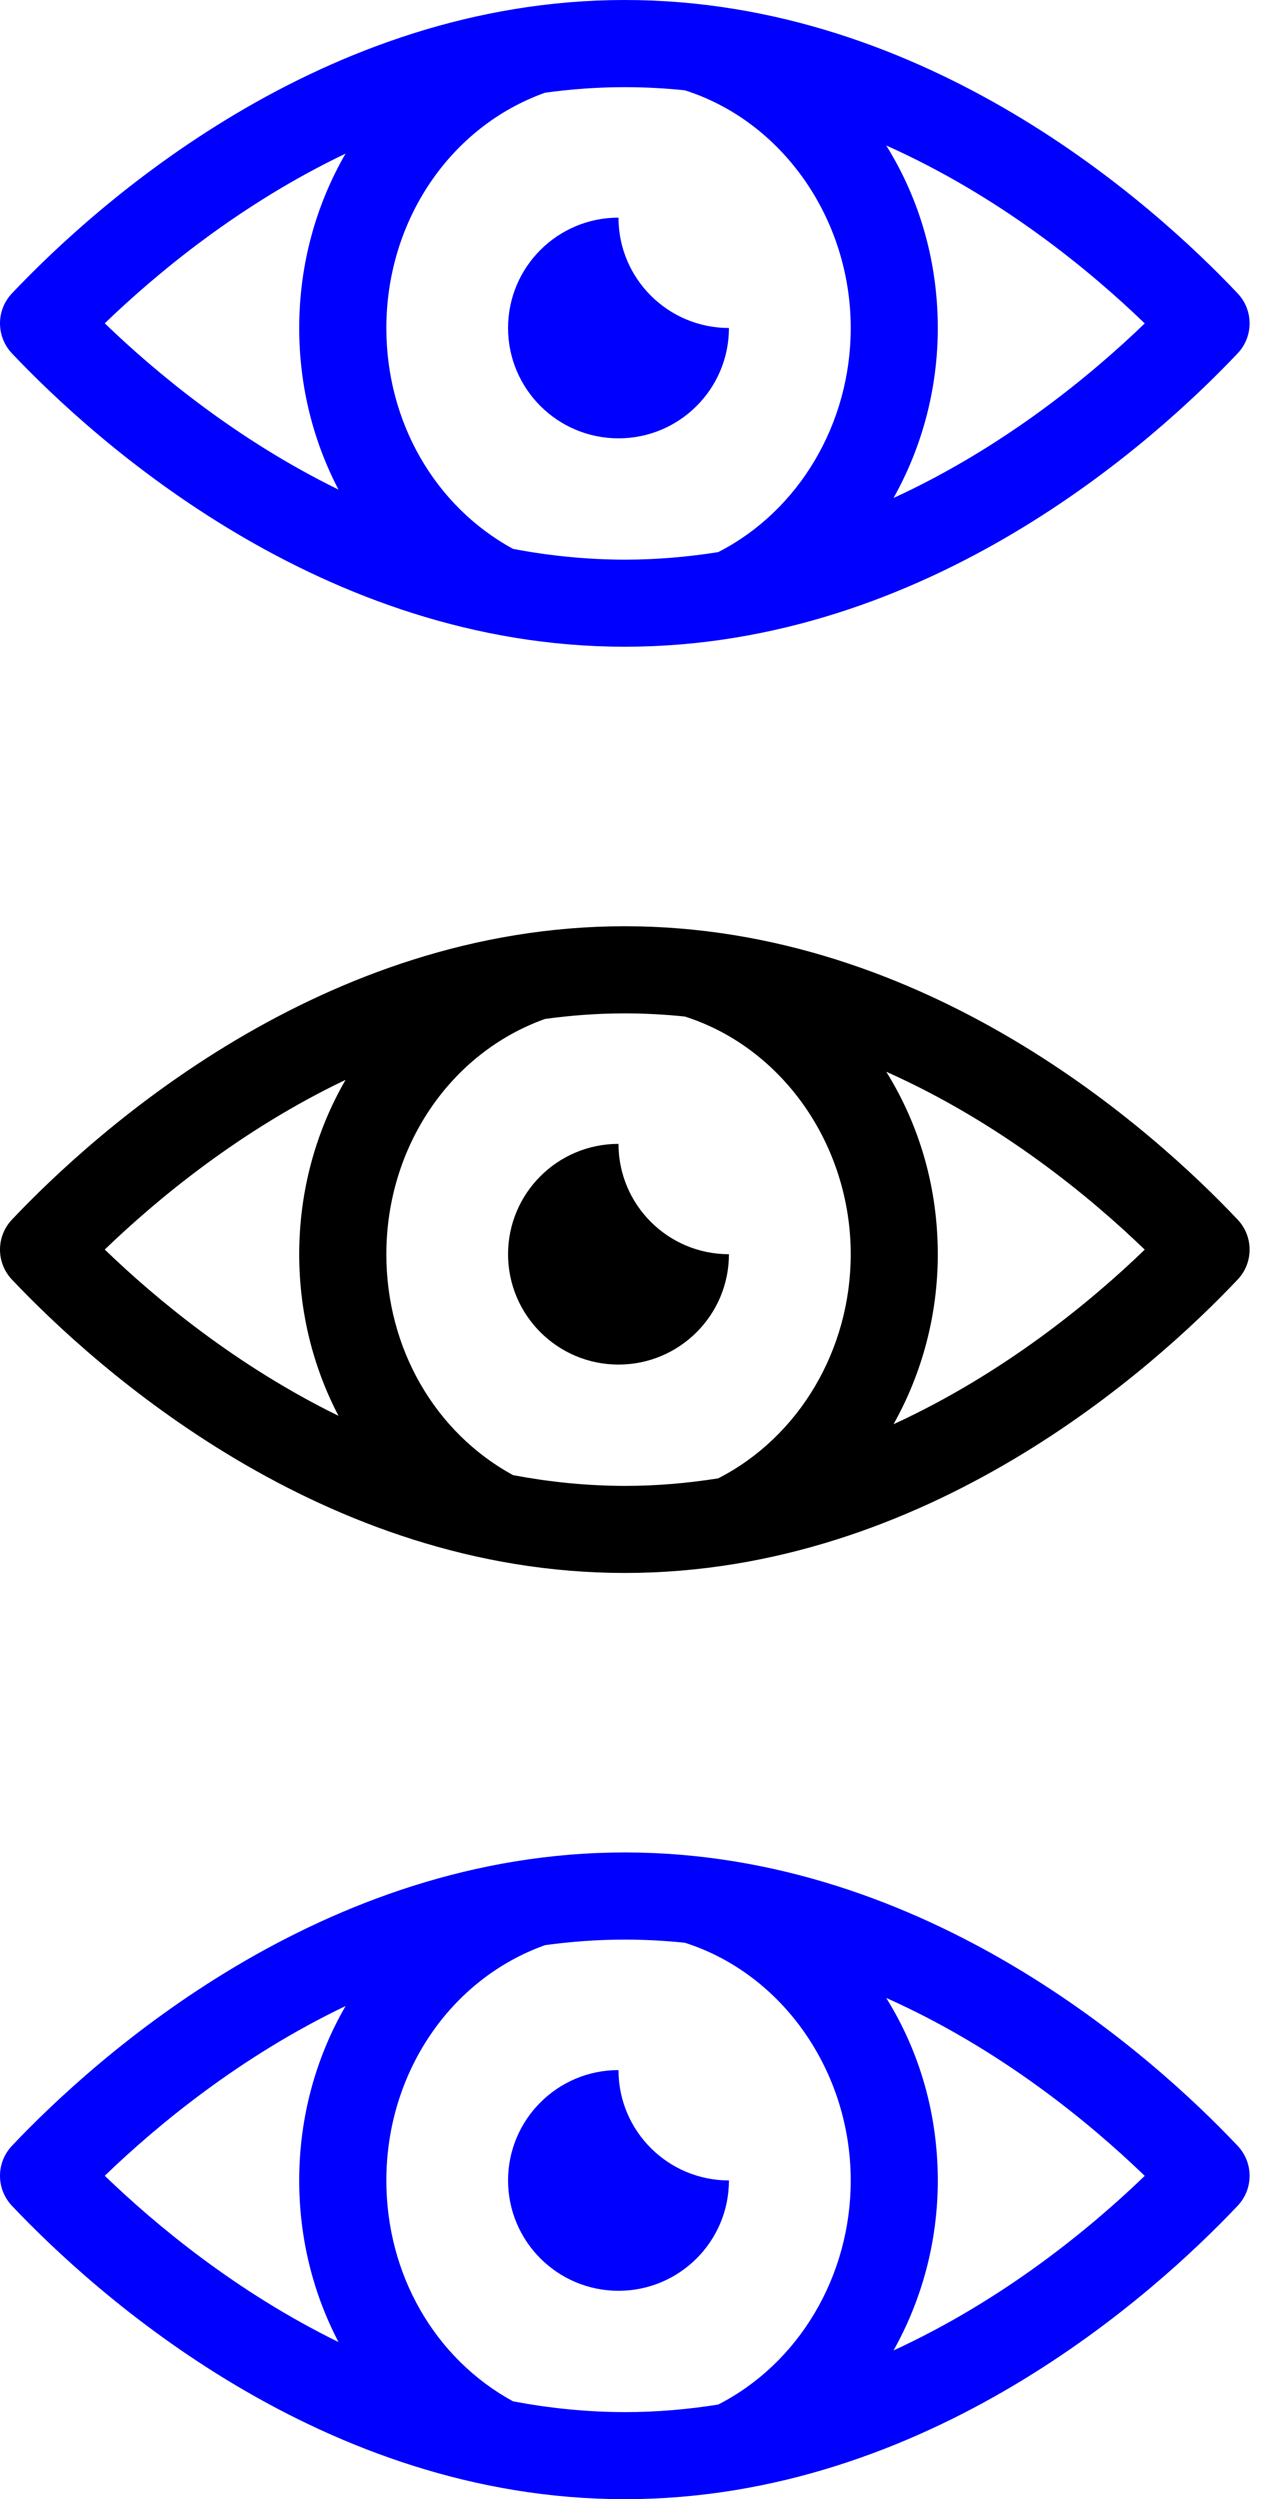 <svg width="62" height="122" viewBox="0 0 62 122" fill="none" xmlns="http://www.w3.org/2000/svg">
<path d="M30.502 0C15.725 0 4.653 10.019 0.58 14.325C-0.193 15.145 -0.193 16.426 0.58 17.247C4.653 21.552 15.725 31.571 30.502 31.571C45.283 31.571 56.351 21.552 60.423 17.247C61.197 16.426 61.197 15.145 60.423 14.325C56.351 10.014 45.279 0 30.502 0ZM16.871 7.498C15.422 10 14.607 12.927 14.607 16.012C14.607 18.84 15.287 21.534 16.526 23.901C11.531 21.454 7.603 18.183 5.114 15.783C7.659 13.332 11.713 9.963 16.871 7.498ZM25.045 26.795C21.224 24.707 18.861 20.597 18.861 16.016C18.861 10.783 21.969 6.179 26.611 4.525C27.873 4.352 29.174 4.255 30.506 4.255C31.499 4.255 32.478 4.31 33.433 4.408C38.205 5.927 41.532 10.685 41.532 16.016C41.532 20.681 39.002 24.94 35.059 26.953C33.587 27.186 32.068 27.321 30.502 27.321C28.614 27.317 26.792 27.126 25.045 26.795ZM43.62 24.311C45.008 21.841 45.782 18.989 45.782 16.016C45.782 12.81 44.915 9.753 43.265 7.102C48.834 9.59 53.2 13.197 55.885 15.788C53.261 18.318 49.02 21.827 43.62 24.311Z" fill="#0000FF"/>
<path d="M35.586 16.011C32.608 16.011 30.194 13.597 30.194 10.624C27.217 10.624 24.803 13.038 24.803 16.011C24.803 18.984 27.217 21.398 30.194 21.398C33.172 21.398 35.586 18.984 35.586 16.011Z" fill="#0000FF"/>
<path d="M30.502 45.215C15.725 45.215 4.653 55.234 0.58 59.54C-0.193 60.36 -0.193 61.641 0.58 62.461C4.653 66.767 15.725 76.786 30.502 76.786C45.283 76.786 56.351 66.767 60.423 62.461C61.197 61.641 61.197 60.36 60.423 59.54C56.351 55.229 45.279 45.215 30.502 45.215ZM16.871 52.713C15.422 55.215 14.607 58.142 14.607 61.227C14.607 64.055 15.287 66.749 16.526 69.116C11.531 66.669 7.603 63.398 5.114 60.998C7.659 58.547 11.713 55.178 16.871 52.713ZM25.045 72.01C21.224 69.922 18.861 65.812 18.861 61.231C18.861 55.998 21.969 51.394 26.611 49.74C27.873 49.567 29.174 49.469 30.506 49.469C31.499 49.469 32.478 49.525 33.433 49.623C38.205 51.142 41.532 55.9 41.532 61.231C41.532 65.896 39.002 70.155 35.059 72.168C33.587 72.401 32.068 72.536 30.502 72.536C28.614 72.531 26.792 72.341 25.045 72.01ZM43.62 69.526C45.008 67.056 45.782 64.204 45.782 61.231C45.782 58.025 44.915 54.968 43.265 52.317C48.834 54.805 53.2 58.412 55.885 61.003C53.261 63.533 49.02 67.042 43.62 69.526Z" fill="black"/>
<path d="M35.586 61.226C32.608 61.226 30.194 58.812 30.194 55.839C27.217 55.839 24.803 58.253 24.803 61.226C24.803 64.199 27.217 66.613 30.194 66.613C33.172 66.613 35.586 64.199 35.586 61.226Z" fill="black"/>
<path d="M30.502 90.429C15.725 90.429 4.653 100.448 0.58 104.753C-0.193 105.574 -0.193 106.855 0.58 107.675C4.653 111.981 15.725 122 30.502 122C45.283 122 56.351 111.981 60.423 107.675C61.197 106.855 61.197 105.574 60.423 104.753C56.351 100.443 45.279 90.429 30.502 90.429ZM16.871 97.927C15.422 100.429 14.607 103.355 14.607 106.44C14.607 109.269 15.287 111.962 16.526 114.33C11.531 111.883 7.603 108.612 5.114 106.212C7.659 103.761 11.713 100.392 16.871 97.927ZM25.045 117.223C21.224 115.136 18.861 111.026 18.861 106.445C18.861 101.212 21.969 96.608 26.611 94.954C27.873 94.781 29.174 94.683 30.506 94.683C31.499 94.683 32.478 94.739 33.433 94.837C38.205 96.356 41.532 101.114 41.532 106.445C41.532 111.11 39.002 115.369 35.059 117.382C33.587 117.615 32.068 117.75 30.502 117.75C28.614 117.745 26.792 117.554 25.045 117.223ZM43.62 114.74C45.008 112.27 45.782 109.418 45.782 106.445C45.782 103.239 44.915 100.182 43.265 97.531C48.834 100.019 53.2 103.626 55.885 106.217C53.261 108.747 49.02 112.256 43.62 114.74Z" fill="#0000FF"/>
<path d="M35.586 106.44C32.608 106.44 30.194 104.026 30.194 101.053C27.217 101.053 24.803 103.467 24.803 106.44C24.803 109.413 27.217 111.827 30.194 111.827C33.172 111.827 35.586 109.413 35.586 106.44Z" fill="#0000FF"/>
</svg>
